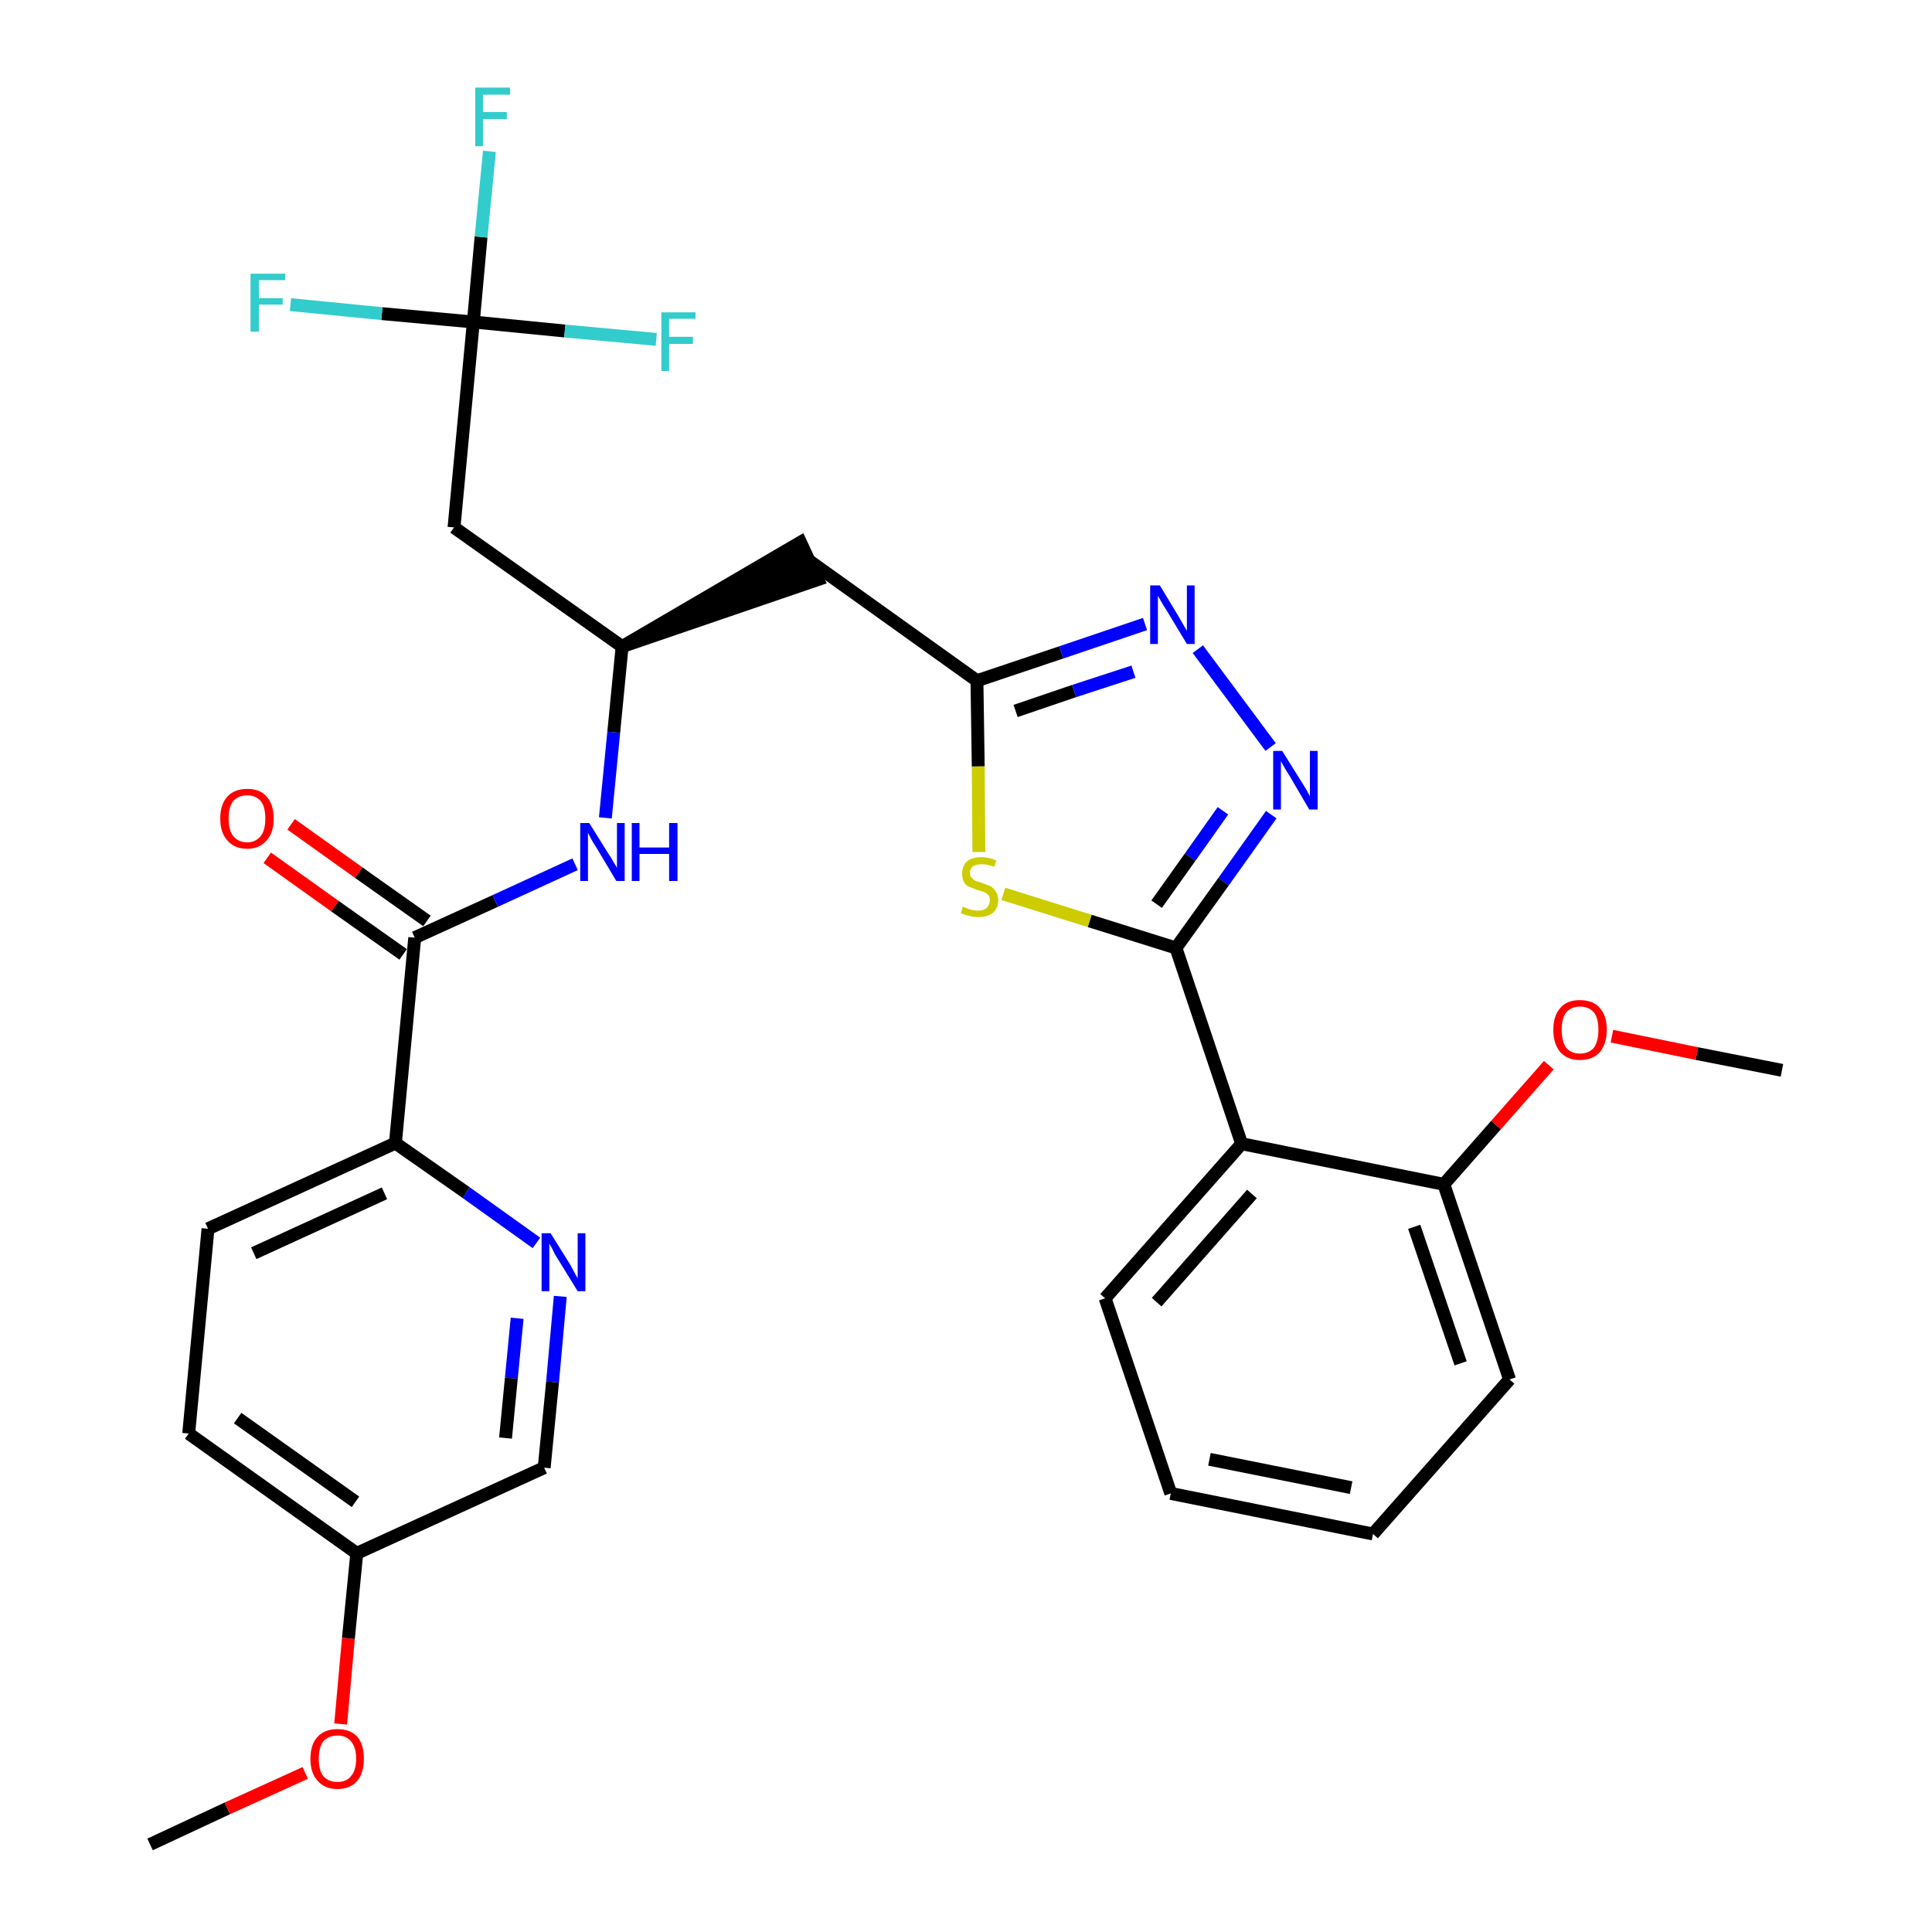 <?xml version='1.0' encoding='iso-8859-1'?>
<svg version='1.1' baseProfile='full'
              xmlns='http://www.w3.org/2000/svg'
                      xmlns:rdkit='http://www.rdkit.org/xml'
                      xmlns:xlink='http://www.w3.org/1999/xlink'
                  xml:space='preserve'
width='300px' height='300px' viewBox='0 0 300 300'>
<!-- END OF HEADER -->
<path class='bond-0 atom-0 atom-1' d='M 23.3,286.4 L 35.3,280.8' style='fill:none;fill-rule:evenodd;stroke:#000000;stroke-width:2.0px;stroke-linecap:butt;stroke-linejoin:miter;stroke-opacity:1' />
<path class='bond-0 atom-0 atom-1' d='M 35.3,280.8 L 47.4,275.3' style='fill:none;fill-rule:evenodd;stroke:#FF0000;stroke-width:2.0px;stroke-linecap:butt;stroke-linejoin:miter;stroke-opacity:1' />
<path class='bond-1 atom-1 atom-2' d='M 52.9,267.7 L 54.1,254.4' style='fill:none;fill-rule:evenodd;stroke:#FF0000;stroke-width:2.0px;stroke-linecap:butt;stroke-linejoin:miter;stroke-opacity:1' />
<path class='bond-1 atom-1 atom-2' d='M 54.1,254.4 L 55.4,241.2' style='fill:none;fill-rule:evenodd;stroke:#000000;stroke-width:2.0px;stroke-linecap:butt;stroke-linejoin:miter;stroke-opacity:1' />
<path class='bond-2 atom-2 atom-3' d='M 55.4,241.2 L 29.3,222.6' style='fill:none;fill-rule:evenodd;stroke:#000000;stroke-width:2.0px;stroke-linecap:butt;stroke-linejoin:miter;stroke-opacity:1' />
<path class='bond-2 atom-2 atom-3' d='M 55.2,233.2 L 36.9,220.2' style='fill:none;fill-rule:evenodd;stroke:#000000;stroke-width:2.0px;stroke-linecap:butt;stroke-linejoin:miter;stroke-opacity:1' />
<path class='bond-30 atom-30 atom-2' d='M 84.5,227.9 L 55.4,241.2' style='fill:none;fill-rule:evenodd;stroke:#000000;stroke-width:2.0px;stroke-linecap:butt;stroke-linejoin:miter;stroke-opacity:1' />
<path class='bond-3 atom-3 atom-4' d='M 29.3,222.6 L 32.3,190.8' style='fill:none;fill-rule:evenodd;stroke:#000000;stroke-width:2.0px;stroke-linecap:butt;stroke-linejoin:miter;stroke-opacity:1' />
<path class='bond-4 atom-4 atom-5' d='M 32.3,190.8 L 61.4,177.5' style='fill:none;fill-rule:evenodd;stroke:#000000;stroke-width:2.0px;stroke-linecap:butt;stroke-linejoin:miter;stroke-opacity:1' />
<path class='bond-4 atom-4 atom-5' d='M 39.4,194.6 L 59.7,185.3' style='fill:none;fill-rule:evenodd;stroke:#000000;stroke-width:2.0px;stroke-linecap:butt;stroke-linejoin:miter;stroke-opacity:1' />
<path class='bond-5 atom-5 atom-6' d='M 61.4,177.5 L 64.4,145.6' style='fill:none;fill-rule:evenodd;stroke:#000000;stroke-width:2.0px;stroke-linecap:butt;stroke-linejoin:miter;stroke-opacity:1' />
<path class='bond-28 atom-5 atom-29' d='M 61.4,177.5 L 72.4,185.2' style='fill:none;fill-rule:evenodd;stroke:#000000;stroke-width:2.0px;stroke-linecap:butt;stroke-linejoin:miter;stroke-opacity:1' />
<path class='bond-28 atom-5 atom-29' d='M 72.4,185.2 L 83.3,193.0' style='fill:none;fill-rule:evenodd;stroke:#0000FF;stroke-width:2.0px;stroke-linecap:butt;stroke-linejoin:miter;stroke-opacity:1' />
<path class='bond-6 atom-6 atom-7' d='M 66.3,143.0 L 55.7,135.5' style='fill:none;fill-rule:evenodd;stroke:#000000;stroke-width:2.0px;stroke-linecap:butt;stroke-linejoin:miter;stroke-opacity:1' />
<path class='bond-6 atom-6 atom-7' d='M 55.7,135.5 L 45.2,128.0' style='fill:none;fill-rule:evenodd;stroke:#FF0000;stroke-width:2.0px;stroke-linecap:butt;stroke-linejoin:miter;stroke-opacity:1' />
<path class='bond-6 atom-6 atom-7' d='M 62.6,148.2 L 52.0,140.7' style='fill:none;fill-rule:evenodd;stroke:#000000;stroke-width:2.0px;stroke-linecap:butt;stroke-linejoin:miter;stroke-opacity:1' />
<path class='bond-6 atom-6 atom-7' d='M 52.0,140.7 L 41.5,133.2' style='fill:none;fill-rule:evenodd;stroke:#FF0000;stroke-width:2.0px;stroke-linecap:butt;stroke-linejoin:miter;stroke-opacity:1' />
<path class='bond-7 atom-6 atom-8' d='M 64.4,145.6 L 76.9,139.9' style='fill:none;fill-rule:evenodd;stroke:#000000;stroke-width:2.0px;stroke-linecap:butt;stroke-linejoin:miter;stroke-opacity:1' />
<path class='bond-7 atom-6 atom-8' d='M 76.9,139.9 L 89.3,134.2' style='fill:none;fill-rule:evenodd;stroke:#0000FF;stroke-width:2.0px;stroke-linecap:butt;stroke-linejoin:miter;stroke-opacity:1' />
<path class='bond-8 atom-8 atom-9' d='M 94.0,127.0 L 95.3,113.7' style='fill:none;fill-rule:evenodd;stroke:#0000FF;stroke-width:2.0px;stroke-linecap:butt;stroke-linejoin:miter;stroke-opacity:1' />
<path class='bond-8 atom-8 atom-9' d='M 95.3,113.7 L 96.6,100.4' style='fill:none;fill-rule:evenodd;stroke:#000000;stroke-width:2.0px;stroke-linecap:butt;stroke-linejoin:miter;stroke-opacity:1' />
<path class='bond-9 atom-9 atom-10' d='M 96.6,100.4 L 127.0,90.0 L 124.3,84.2 Z' style='fill:#000000;fill-rule:evenodd;fill-opacity:1;stroke:#000000;stroke-width:2.0px;stroke-linecap:butt;stroke-linejoin:miter;stroke-opacity:1;' />
<path class='bond-23 atom-9 atom-24' d='M 96.6,100.4 L 70.5,81.9' style='fill:none;fill-rule:evenodd;stroke:#000000;stroke-width:2.0px;stroke-linecap:butt;stroke-linejoin:miter;stroke-opacity:1' />
<path class='bond-10 atom-10 atom-11' d='M 125.7,87.1 L 151.7,105.7' style='fill:none;fill-rule:evenodd;stroke:#000000;stroke-width:2.0px;stroke-linecap:butt;stroke-linejoin:miter;stroke-opacity:1' />
<path class='bond-11 atom-11 atom-12' d='M 151.7,105.7 L 164.8,101.3' style='fill:none;fill-rule:evenodd;stroke:#000000;stroke-width:2.0px;stroke-linecap:butt;stroke-linejoin:miter;stroke-opacity:1' />
<path class='bond-11 atom-11 atom-12' d='M 164.8,101.3 L 177.8,96.9' style='fill:none;fill-rule:evenodd;stroke:#0000FF;stroke-width:2.0px;stroke-linecap:butt;stroke-linejoin:miter;stroke-opacity:1' />
<path class='bond-11 atom-11 atom-12' d='M 157.7,110.4 L 166.8,107.3' style='fill:none;fill-rule:evenodd;stroke:#000000;stroke-width:2.0px;stroke-linecap:butt;stroke-linejoin:miter;stroke-opacity:1' />
<path class='bond-11 atom-11 atom-12' d='M 166.8,107.3 L 176.0,104.3' style='fill:none;fill-rule:evenodd;stroke:#0000FF;stroke-width:2.0px;stroke-linecap:butt;stroke-linejoin:miter;stroke-opacity:1' />
<path class='bond-31 atom-23 atom-11' d='M 152.0,132.3 L 151.9,119.0' style='fill:none;fill-rule:evenodd;stroke:#CCCC00;stroke-width:2.0px;stroke-linecap:butt;stroke-linejoin:miter;stroke-opacity:1' />
<path class='bond-31 atom-23 atom-11' d='M 151.9,119.0 L 151.7,105.7' style='fill:none;fill-rule:evenodd;stroke:#000000;stroke-width:2.0px;stroke-linecap:butt;stroke-linejoin:miter;stroke-opacity:1' />
<path class='bond-12 atom-12 atom-13' d='M 186.0,100.8 L 197.3,116.0' style='fill:none;fill-rule:evenodd;stroke:#0000FF;stroke-width:2.0px;stroke-linecap:butt;stroke-linejoin:miter;stroke-opacity:1' />
<path class='bond-13 atom-13 atom-14' d='M 197.4,126.5 L 190.0,136.9' style='fill:none;fill-rule:evenodd;stroke:#0000FF;stroke-width:2.0px;stroke-linecap:butt;stroke-linejoin:miter;stroke-opacity:1' />
<path class='bond-13 atom-13 atom-14' d='M 190.0,136.9 L 182.6,147.2' style='fill:none;fill-rule:evenodd;stroke:#000000;stroke-width:2.0px;stroke-linecap:butt;stroke-linejoin:miter;stroke-opacity:1' />
<path class='bond-13 atom-13 atom-14' d='M 189.9,125.9 L 184.8,133.1' style='fill:none;fill-rule:evenodd;stroke:#0000FF;stroke-width:2.0px;stroke-linecap:butt;stroke-linejoin:miter;stroke-opacity:1' />
<path class='bond-13 atom-13 atom-14' d='M 184.8,133.1 L 179.6,140.4' style='fill:none;fill-rule:evenodd;stroke:#000000;stroke-width:2.0px;stroke-linecap:butt;stroke-linejoin:miter;stroke-opacity:1' />
<path class='bond-14 atom-14 atom-15' d='M 182.6,147.2 L 192.8,177.6' style='fill:none;fill-rule:evenodd;stroke:#000000;stroke-width:2.0px;stroke-linecap:butt;stroke-linejoin:miter;stroke-opacity:1' />
<path class='bond-22 atom-14 atom-23' d='M 182.6,147.2 L 169.2,143.0' style='fill:none;fill-rule:evenodd;stroke:#000000;stroke-width:2.0px;stroke-linecap:butt;stroke-linejoin:miter;stroke-opacity:1' />
<path class='bond-22 atom-14 atom-23' d='M 169.2,143.0 L 155.8,138.8' style='fill:none;fill-rule:evenodd;stroke:#CCCC00;stroke-width:2.0px;stroke-linecap:butt;stroke-linejoin:miter;stroke-opacity:1' />
<path class='bond-15 atom-15 atom-16' d='M 192.8,177.6 L 171.6,201.6' style='fill:none;fill-rule:evenodd;stroke:#000000;stroke-width:2.0px;stroke-linecap:butt;stroke-linejoin:miter;stroke-opacity:1' />
<path class='bond-15 atom-15 atom-16' d='M 194.4,185.4 L 179.6,202.2' style='fill:none;fill-rule:evenodd;stroke:#000000;stroke-width:2.0px;stroke-linecap:butt;stroke-linejoin:miter;stroke-opacity:1' />
<path class='bond-32 atom-20 atom-15' d='M 224.2,183.9 L 192.8,177.6' style='fill:none;fill-rule:evenodd;stroke:#000000;stroke-width:2.0px;stroke-linecap:butt;stroke-linejoin:miter;stroke-opacity:1' />
<path class='bond-16 atom-16 atom-17' d='M 171.6,201.6 L 181.8,231.9' style='fill:none;fill-rule:evenodd;stroke:#000000;stroke-width:2.0px;stroke-linecap:butt;stroke-linejoin:miter;stroke-opacity:1' />
<path class='bond-17 atom-17 atom-18' d='M 181.8,231.9 L 213.2,238.2' style='fill:none;fill-rule:evenodd;stroke:#000000;stroke-width:2.0px;stroke-linecap:butt;stroke-linejoin:miter;stroke-opacity:1' />
<path class='bond-17 atom-17 atom-18' d='M 187.8,226.6 L 209.8,231.0' style='fill:none;fill-rule:evenodd;stroke:#000000;stroke-width:2.0px;stroke-linecap:butt;stroke-linejoin:miter;stroke-opacity:1' />
<path class='bond-18 atom-18 atom-19' d='M 213.2,238.2 L 234.4,214.2' style='fill:none;fill-rule:evenodd;stroke:#000000;stroke-width:2.0px;stroke-linecap:butt;stroke-linejoin:miter;stroke-opacity:1' />
<path class='bond-19 atom-19 atom-20' d='M 234.4,214.2 L 224.2,183.9' style='fill:none;fill-rule:evenodd;stroke:#000000;stroke-width:2.0px;stroke-linecap:butt;stroke-linejoin:miter;stroke-opacity:1' />
<path class='bond-19 atom-19 atom-20' d='M 226.8,211.7 L 219.6,190.5' style='fill:none;fill-rule:evenodd;stroke:#000000;stroke-width:2.0px;stroke-linecap:butt;stroke-linejoin:miter;stroke-opacity:1' />
<path class='bond-20 atom-20 atom-21' d='M 224.2,183.9 L 232.3,174.7' style='fill:none;fill-rule:evenodd;stroke:#000000;stroke-width:2.0px;stroke-linecap:butt;stroke-linejoin:miter;stroke-opacity:1' />
<path class='bond-20 atom-20 atom-21' d='M 232.3,174.7 L 240.5,165.4' style='fill:none;fill-rule:evenodd;stroke:#FF0000;stroke-width:2.0px;stroke-linecap:butt;stroke-linejoin:miter;stroke-opacity:1' />
<path class='bond-21 atom-21 atom-22' d='M 250.3,160.9 L 263.5,163.6' style='fill:none;fill-rule:evenodd;stroke:#FF0000;stroke-width:2.0px;stroke-linecap:butt;stroke-linejoin:miter;stroke-opacity:1' />
<path class='bond-21 atom-21 atom-22' d='M 263.5,163.6 L 276.7,166.2' style='fill:none;fill-rule:evenodd;stroke:#000000;stroke-width:2.0px;stroke-linecap:butt;stroke-linejoin:miter;stroke-opacity:1' />
<path class='bond-24 atom-24 atom-25' d='M 70.5,81.9 L 73.5,50.0' style='fill:none;fill-rule:evenodd;stroke:#000000;stroke-width:2.0px;stroke-linecap:butt;stroke-linejoin:miter;stroke-opacity:1' />
<path class='bond-25 atom-25 atom-26' d='M 73.5,50.0 L 74.7,36.8' style='fill:none;fill-rule:evenodd;stroke:#000000;stroke-width:2.0px;stroke-linecap:butt;stroke-linejoin:miter;stroke-opacity:1' />
<path class='bond-25 atom-25 atom-26' d='M 74.7,36.8 L 76.0,23.5' style='fill:none;fill-rule:evenodd;stroke:#33CCCC;stroke-width:2.0px;stroke-linecap:butt;stroke-linejoin:miter;stroke-opacity:1' />
<path class='bond-26 atom-25 atom-27' d='M 73.5,50.0 L 59.3,48.7' style='fill:none;fill-rule:evenodd;stroke:#000000;stroke-width:2.0px;stroke-linecap:butt;stroke-linejoin:miter;stroke-opacity:1' />
<path class='bond-26 atom-25 atom-27' d='M 59.3,48.7 L 45.1,47.3' style='fill:none;fill-rule:evenodd;stroke:#33CCCC;stroke-width:2.0px;stroke-linecap:butt;stroke-linejoin:miter;stroke-opacity:1' />
<path class='bond-27 atom-25 atom-28' d='M 73.5,50.0 L 87.7,51.4' style='fill:none;fill-rule:evenodd;stroke:#000000;stroke-width:2.0px;stroke-linecap:butt;stroke-linejoin:miter;stroke-opacity:1' />
<path class='bond-27 atom-25 atom-28' d='M 87.7,51.4 L 101.9,52.7' style='fill:none;fill-rule:evenodd;stroke:#33CCCC;stroke-width:2.0px;stroke-linecap:butt;stroke-linejoin:miter;stroke-opacity:1' />
<path class='bond-29 atom-29 atom-30' d='M 87.0,201.3 L 85.8,214.6' style='fill:none;fill-rule:evenodd;stroke:#0000FF;stroke-width:2.0px;stroke-linecap:butt;stroke-linejoin:miter;stroke-opacity:1' />
<path class='bond-29 atom-29 atom-30' d='M 85.8,214.6 L 84.5,227.9' style='fill:none;fill-rule:evenodd;stroke:#000000;stroke-width:2.0px;stroke-linecap:butt;stroke-linejoin:miter;stroke-opacity:1' />
<path class='bond-29 atom-29 atom-30' d='M 80.3,204.7 L 79.4,214.0' style='fill:none;fill-rule:evenodd;stroke:#0000FF;stroke-width:2.0px;stroke-linecap:butt;stroke-linejoin:miter;stroke-opacity:1' />
<path class='bond-29 atom-29 atom-30' d='M 79.4,214.0 L 78.5,223.3' style='fill:none;fill-rule:evenodd;stroke:#000000;stroke-width:2.0px;stroke-linecap:butt;stroke-linejoin:miter;stroke-opacity:1' />
<path  class='atom-1' d='M 48.2 273.1
Q 48.2 270.9, 49.3 269.7
Q 50.4 268.5, 52.4 268.5
Q 54.4 268.5, 55.5 269.7
Q 56.5 270.9, 56.5 273.1
Q 56.5 275.3, 55.5 276.5
Q 54.4 277.8, 52.4 277.8
Q 50.4 277.8, 49.3 276.5
Q 48.2 275.3, 48.2 273.1
M 52.4 276.7
Q 53.8 276.7, 54.5 275.8
Q 55.3 274.9, 55.3 273.1
Q 55.3 271.3, 54.5 270.4
Q 53.8 269.5, 52.4 269.5
Q 51.0 269.5, 50.2 270.4
Q 49.5 271.3, 49.5 273.1
Q 49.5 274.9, 50.2 275.8
Q 51.0 276.7, 52.4 276.7
' fill='#FF0000'/>
<path  class='atom-7' d='M 34.2 127.1
Q 34.2 124.9, 35.3 123.7
Q 36.4 122.5, 38.4 122.5
Q 40.4 122.5, 41.4 123.7
Q 42.5 124.9, 42.5 127.1
Q 42.5 129.3, 41.4 130.5
Q 40.3 131.8, 38.4 131.8
Q 36.4 131.8, 35.3 130.5
Q 34.2 129.3, 34.2 127.1
M 38.4 130.8
Q 39.7 130.8, 40.5 129.8
Q 41.2 128.9, 41.2 127.1
Q 41.2 125.3, 40.5 124.4
Q 39.7 123.5, 38.4 123.5
Q 37.0 123.5, 36.2 124.4
Q 35.5 125.3, 35.5 127.1
Q 35.5 128.9, 36.2 129.8
Q 37.0 130.8, 38.4 130.8
' fill='#FF0000'/>
<path  class='atom-8' d='M 91.5 127.8
L 94.5 132.6
Q 94.8 133.0, 95.3 133.9
Q 95.8 134.7, 95.8 134.8
L 95.8 127.8
L 97.0 127.8
L 97.0 136.8
L 95.7 136.8
L 92.6 131.6
Q 92.2 131.0, 91.8 130.3
Q 91.4 129.5, 91.3 129.3
L 91.3 136.8
L 90.1 136.8
L 90.1 127.8
L 91.5 127.8
' fill='#0000FF'/>
<path  class='atom-8' d='M 98.1 127.8
L 99.3 127.8
L 99.3 131.6
L 103.9 131.6
L 103.9 127.8
L 105.2 127.8
L 105.2 136.8
L 103.9 136.8
L 103.9 132.6
L 99.3 132.6
L 99.3 136.8
L 98.1 136.8
L 98.1 127.8
' fill='#0000FF'/>
<path  class='atom-12' d='M 180.1 90.9
L 183.0 95.7
Q 183.3 96.2, 183.8 97.1
Q 184.3 97.9, 184.3 98.0
L 184.3 90.9
L 185.5 90.9
L 185.5 100.0
L 184.3 100.0
L 181.1 94.7
Q 180.7 94.1, 180.3 93.4
Q 179.9 92.7, 179.8 92.5
L 179.8 100.0
L 178.6 100.0
L 178.6 90.9
L 180.1 90.9
' fill='#0000FF'/>
<path  class='atom-13' d='M 199.1 116.6
L 202.1 121.4
Q 202.4 121.9, 202.9 122.7
Q 203.4 123.6, 203.4 123.7
L 203.4 116.6
L 204.6 116.6
L 204.6 125.7
L 203.3 125.7
L 200.2 120.4
Q 199.8 119.8, 199.4 119.1
Q 199.0 118.4, 198.9 118.2
L 198.9 125.7
L 197.7 125.7
L 197.7 116.6
L 199.1 116.6
' fill='#0000FF'/>
<path  class='atom-21' d='M 241.2 159.9
Q 241.2 157.7, 242.3 156.5
Q 243.3 155.3, 245.3 155.3
Q 247.4 155.3, 248.4 156.5
Q 249.5 157.7, 249.5 159.9
Q 249.5 162.1, 248.4 163.4
Q 247.3 164.6, 245.3 164.6
Q 243.4 164.6, 242.3 163.4
Q 241.2 162.1, 241.2 159.9
M 245.3 163.6
Q 246.7 163.6, 247.5 162.7
Q 248.2 161.7, 248.2 159.9
Q 248.2 158.1, 247.5 157.2
Q 246.7 156.3, 245.3 156.3
Q 244.0 156.3, 243.2 157.2
Q 242.5 158.1, 242.5 159.9
Q 242.5 161.7, 243.2 162.7
Q 244.0 163.6, 245.3 163.6
' fill='#FF0000'/>
<path  class='atom-23' d='M 149.5 140.8
Q 149.6 140.8, 150.0 141.0
Q 150.5 141.2, 150.9 141.3
Q 151.4 141.4, 151.9 141.4
Q 152.7 141.4, 153.2 141.0
Q 153.7 140.5, 153.7 139.8
Q 153.7 139.3, 153.5 139.0
Q 153.2 138.7, 152.8 138.5
Q 152.4 138.4, 151.8 138.2
Q 151.0 137.9, 150.5 137.7
Q 150.0 137.5, 149.7 137.0
Q 149.4 136.5, 149.4 135.7
Q 149.4 134.5, 150.1 133.8
Q 150.9 133.1, 152.4 133.1
Q 153.5 133.1, 154.7 133.6
L 154.4 134.6
Q 153.3 134.2, 152.5 134.2
Q 151.6 134.2, 151.1 134.5
Q 150.6 134.9, 150.6 135.5
Q 150.6 136.0, 150.9 136.3
Q 151.1 136.6, 151.5 136.8
Q 151.9 136.9, 152.5 137.1
Q 153.3 137.4, 153.8 137.6
Q 154.3 137.9, 154.6 138.4
Q 155.0 138.9, 155.0 139.8
Q 155.0 141.1, 154.1 141.8
Q 153.3 142.4, 151.9 142.4
Q 151.1 142.4, 150.5 142.2
Q 149.9 142.1, 149.2 141.8
L 149.5 140.8
' fill='#CCCC00'/>
<path  class='atom-26' d='M 73.8 13.6
L 79.2 13.6
L 79.2 14.7
L 75.0 14.7
L 75.0 17.4
L 78.7 17.4
L 78.7 18.5
L 75.0 18.5
L 75.0 22.7
L 73.8 22.7
L 73.8 13.6
' fill='#33CCCC'/>
<path  class='atom-27' d='M 38.9 42.5
L 44.3 42.5
L 44.3 43.5
L 40.2 43.5
L 40.2 46.3
L 43.9 46.3
L 43.9 47.3
L 40.2 47.3
L 40.2 51.5
L 38.9 51.5
L 38.9 42.5
' fill='#33CCCC'/>
<path  class='atom-28' d='M 102.7 48.5
L 108.0 48.5
L 108.0 49.5
L 103.9 49.5
L 103.9 52.3
L 107.6 52.3
L 107.6 53.4
L 103.9 53.4
L 103.9 57.6
L 102.7 57.6
L 102.7 48.5
' fill='#33CCCC'/>
<path  class='atom-29' d='M 85.5 191.5
L 88.5 196.3
Q 88.8 196.8, 89.2 197.6
Q 89.7 198.5, 89.7 198.5
L 89.7 191.5
L 90.9 191.5
L 90.9 200.5
L 89.7 200.5
L 86.5 195.3
Q 86.1 194.7, 85.8 194.0
Q 85.4 193.3, 85.3 193.1
L 85.3 200.5
L 84.1 200.5
L 84.1 191.5
L 85.5 191.5
' fill='#0000FF'/>
</svg>
